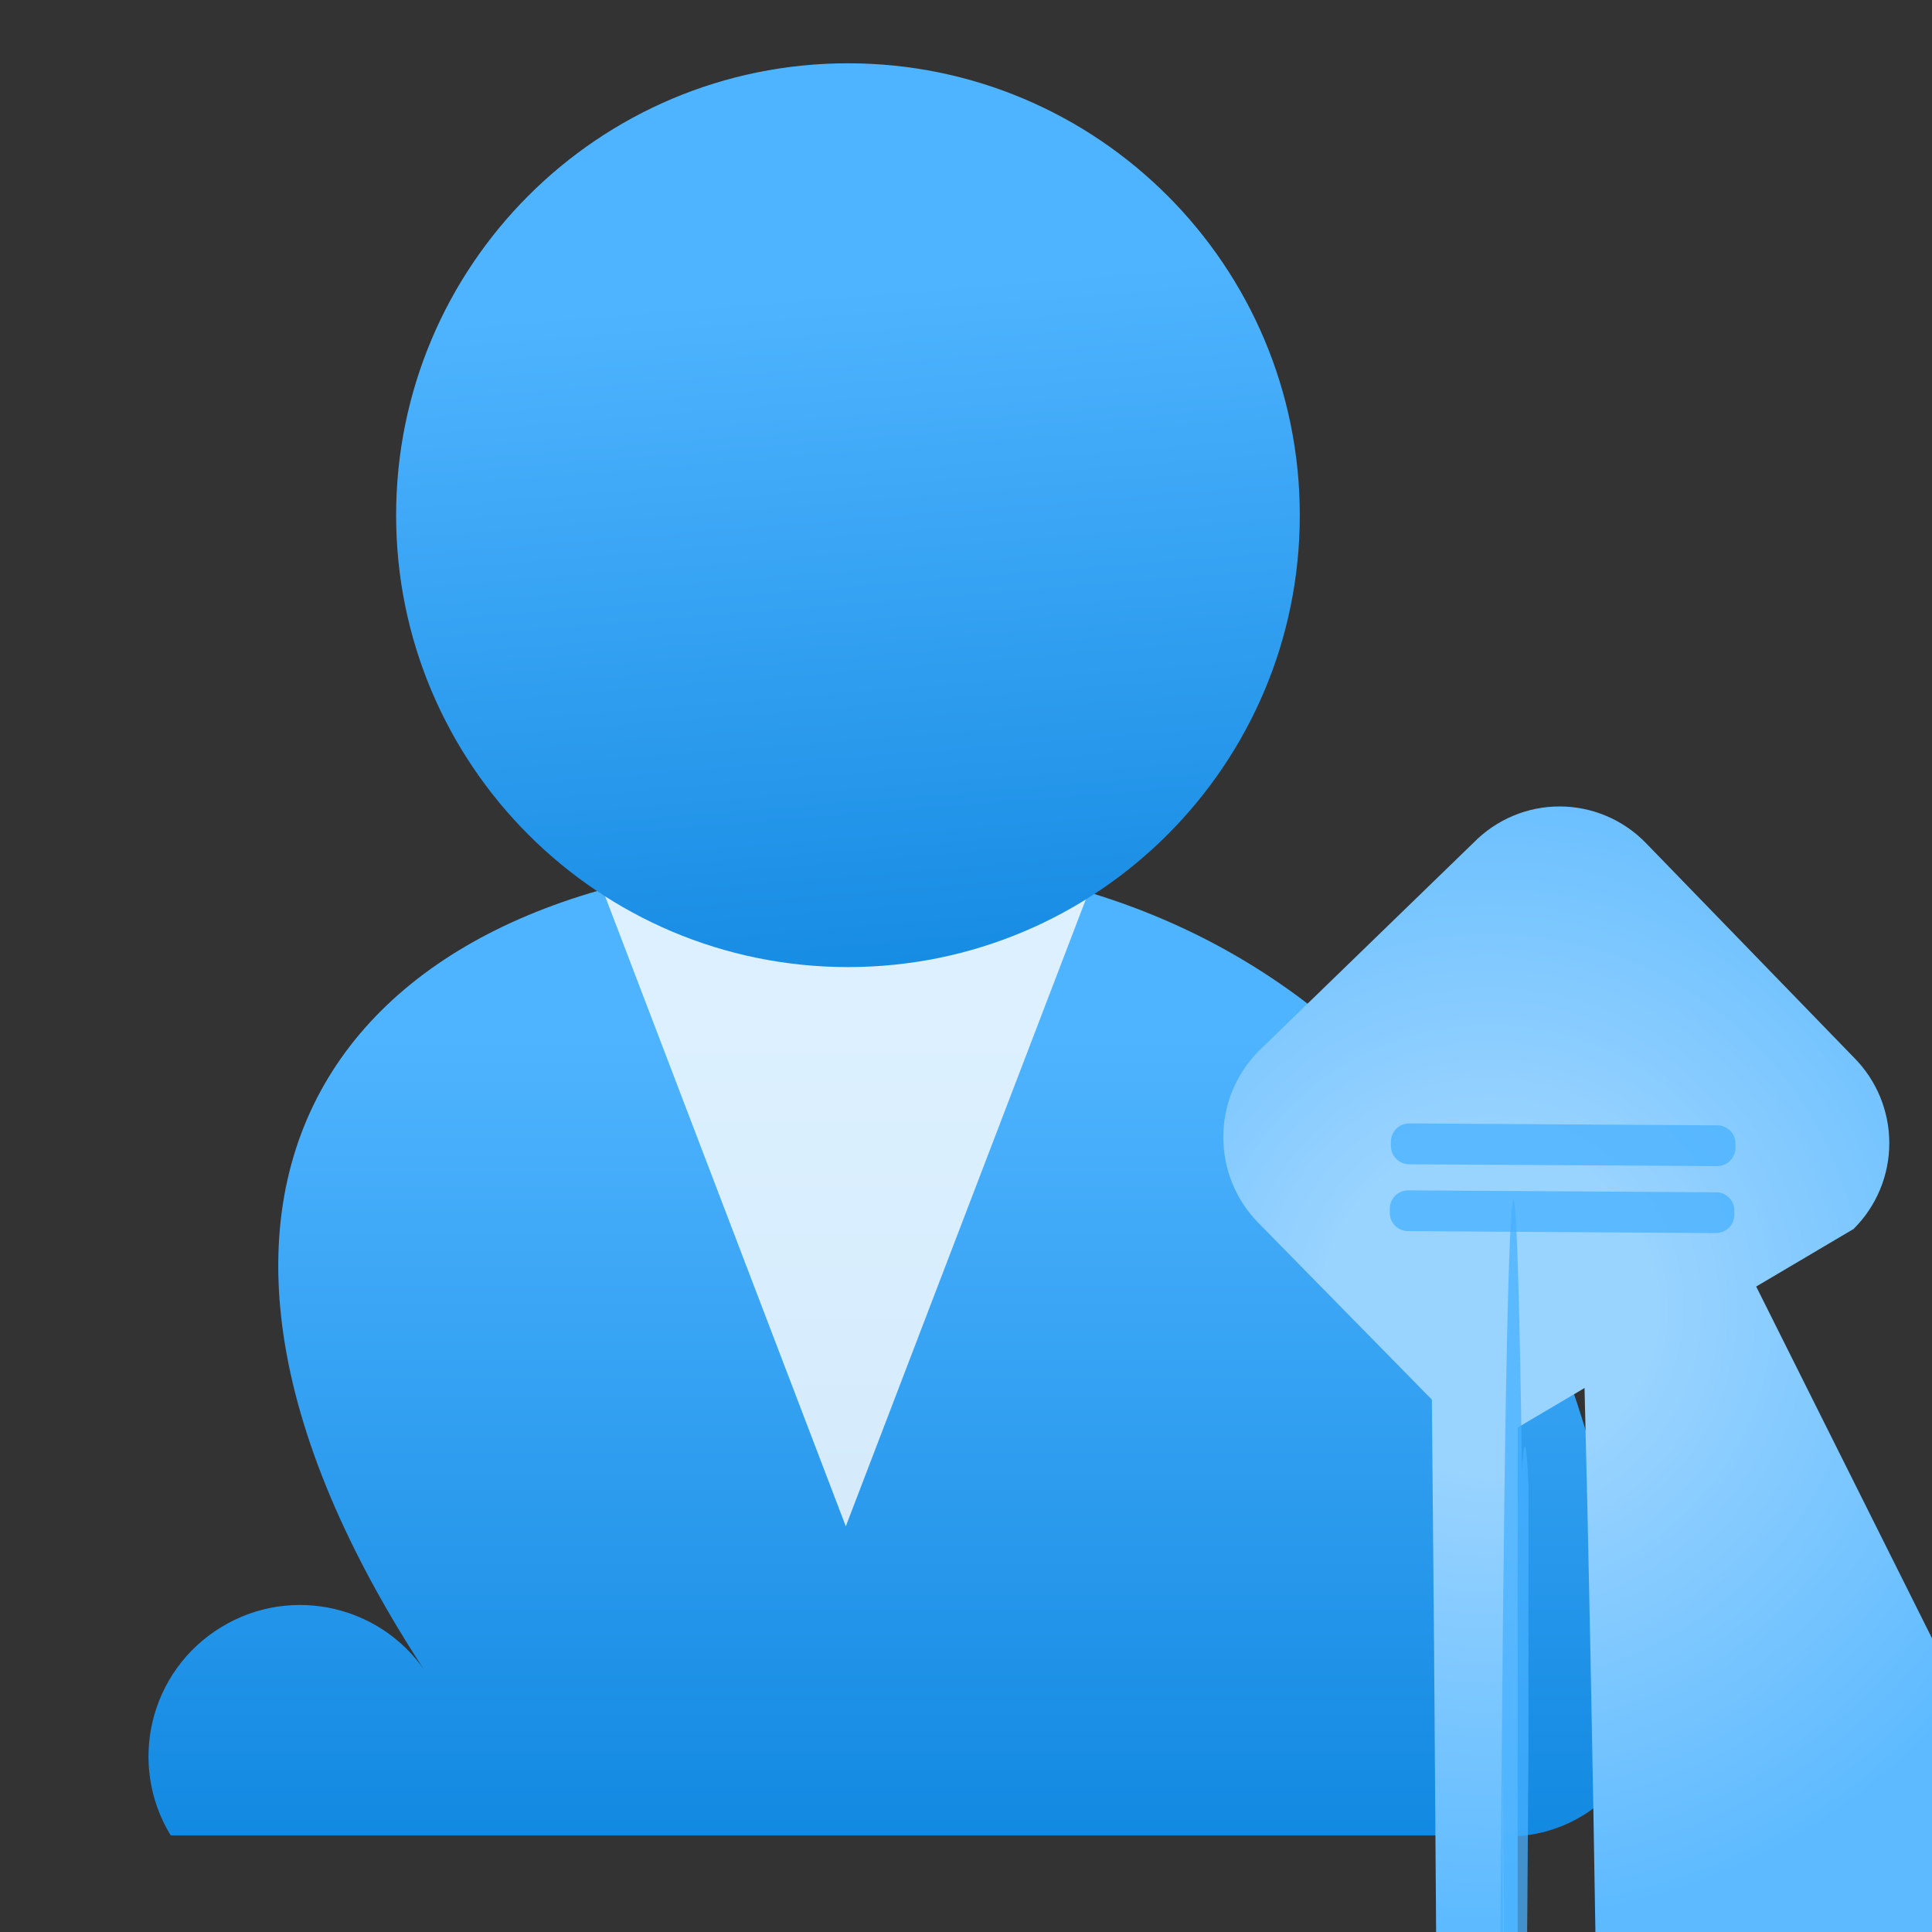 <?xml version="1.0" encoding="UTF-8"?>
<svg xmlns="http://www.w3.org/2000/svg" xmlns:xlink="http://www.w3.org/1999/xlink" width="70pt" height="70pt" viewBox="0 0 70 70" version="1.1">
<rect x="0" y="0" width="70" height="70" fill="#333333" stroke="none"/>
<defs>
<linearGradient id="linear0" gradientUnits="userSpaceOnUse" x1="7.89" y1="6.9" x2="7.89" y2="19.35" gradientTransform="matrix(3.889,0,0,3.889,0,0)">
<stop offset="0.22" style="stop-color:rgb(79,180,255);stop-opacity:1;"/>
<stop offset="1" style="stop-color:rgb(0,124,216);stop-opacity:1;"/>
</linearGradient>
<linearGradient id="linear1" gradientUnits="userSpaceOnUse" x1="7.53" y1="0.22" x2="8.44" y2="11.53" gradientTransform="matrix(3.889,0,0,3.889,0,0)">
<stop offset="0.22" style="stop-color:rgb(79,180,255);stop-opacity:1;"/>
<stop offset="1" style="stop-color:rgb(0,124,216);stop-opacity:1;"/>
</linearGradient>
<radialGradient id="radial0" gradientUnits="userSpaceOnUse" cx="-19.24" cy="6.51" fx="-19.24" fy="6.51" r="6.13" gradientTransform="matrix(3.656,0.039,-0.039,3.656,124.561,24.344)">
<stop offset="0.27" style="stop-color:rgb(153,211,255);stop-opacity:1;"/>
<stop offset="1" style="stop-color:rgb(93,186,255);stop-opacity:1;"/>
</radialGradient>
</defs>
<g id="surface1">
<path style=" stroke:none;fill-rule:nonzero;fill:url(#linear0);" d="M 54.641 66.539 C 57.5 66.539 59.828 64.23 59.852 61.367 L 59.227 61.367 C 57.789 44.41 48.496 31.109 30.723 31.109 C 12.949 31.109 3.344 42.391 15.555 60.785 C 13.977 58.195 10.598 57.375 8.012 58.957 C 5.422 60.535 4.605 63.91 6.184 66.5 L 54.641 66.5 Z "/>
<path style=" stroke:none;fill-rule:nonzero;fill:rgb(255,255,255);fill-opacity:0.8;" d="M 30.723 35 C 27.586 35.02 24.516 34.113 21.895 32.395 L 30.645 55.301 L 39.355 32.551 C 36.766 34.164 33.773 35.012 30.723 35 Z "/>
<path style=" stroke:none;fill-rule:nonzero;fill:url(#linear1);" d="M 47.094 18.668 C 47.094 27.707 39.766 35.039 30.723 35.039 C 21.68 35.039 14.352 27.707 14.352 18.668 C 14.352 9.625 21.68 2.293 30.723 2.293 C 39.766 2.293 47.094 9.625 47.094 18.668 Z "/>
<path style=" stroke:none;fill-rule:nonzero;fill:url(#radial0);" d="M 67.16 44.527 C 67.988 43.703 68.453 42.586 68.453 41.418 C 68.453 40.25 67.988 39.129 67.16 38.305 L 59.617 30.527 C 58.797 29.691 57.676 29.219 56.504 29.219 C 55.336 29.219 54.215 29.691 53.395 30.527 L 45.617 38.07 C 43.891 39.801 43.891 42.602 45.617 44.332 L 51.879 50.711 C 52.102 73.445 52.23 104.23 52.227 136.266 L 52.227 147.934 C 52.215 189.348 52.387 229.219 52.695 256.82 L 55.535 548.488 C 55.938 586.516 56.566 586.516 56.973 548.488 L 59.773 545.688 L 61.406 544.016 C 61.406 543.758 61.406 543.5 61.406 543.238 L 60.199 542.035 C 60.199 541.734 60.199 541.438 60.199 541.141 L 58.996 539.934 C 58.996 539.676 58.996 539.414 58.996 539.156 L 57.828 537.949 C 57.828 537.652 57.828 537.355 57.828 537.055 L 56.621 535.852 C 56.621 535.59 56.621 535.332 56.621 535.07 L 54.988 533.398 L 54.988 51.723 Z M 56.543 32.434 C 57.926 36.621 59.027 149.449 59.035 287.66 L 310.449 540.438 Z "/>
<path style=" stroke:none;fill-rule:nonzero;fill:rgb(71,176,255);fill-opacity:0.749;" d="M 54.445 63.699 C 54.543 80.039 54.723 89.988 54.914 89.906 C 55.102 89.828 55.281 79.734 55.379 63.312 L 55.379 53.785 C 55.301 52.145 55.223 51.973 55.145 53.277 C 54.977 41.465 54.754 40.25 54.57 50.137 C 54.391 60.023 54.281 79.312 54.289 99.945 L 54.289 109.512 C 54.414 97.875 54.473 80.621 54.445 63.699 Z "/>
<path style=" stroke:none;fill-rule:nonzero;fill:rgb(71,176,255);fill-opacity:0.749;" d="M 50.395 41.516 L 50.395 41.359 C 50.398 40.996 50.695 40.703 51.062 40.703 L 62.223 40.773 C 62.586 40.773 62.883 41.07 62.879 41.438 L 62.879 41.594 C 62.875 41.957 62.578 42.254 62.215 42.25 L 51.051 42.184 C 50.688 42.18 50.395 41.883 50.395 41.516 Z "/>
<path style=" stroke:none;fill-rule:nonzero;fill:rgb(71,176,255);fill-opacity:0.749;" d="M 50.355 43.941 L 50.355 43.785 C 50.359 43.422 50.656 43.129 51.023 43.129 L 62.184 43.199 C 62.547 43.199 62.844 43.496 62.84 43.863 L 62.84 44.02 C 62.836 44.383 62.539 44.676 62.172 44.676 L 51.012 44.605 C 50.648 44.605 50.355 44.309 50.355 43.941 Z "/>
</g>
</svg>
